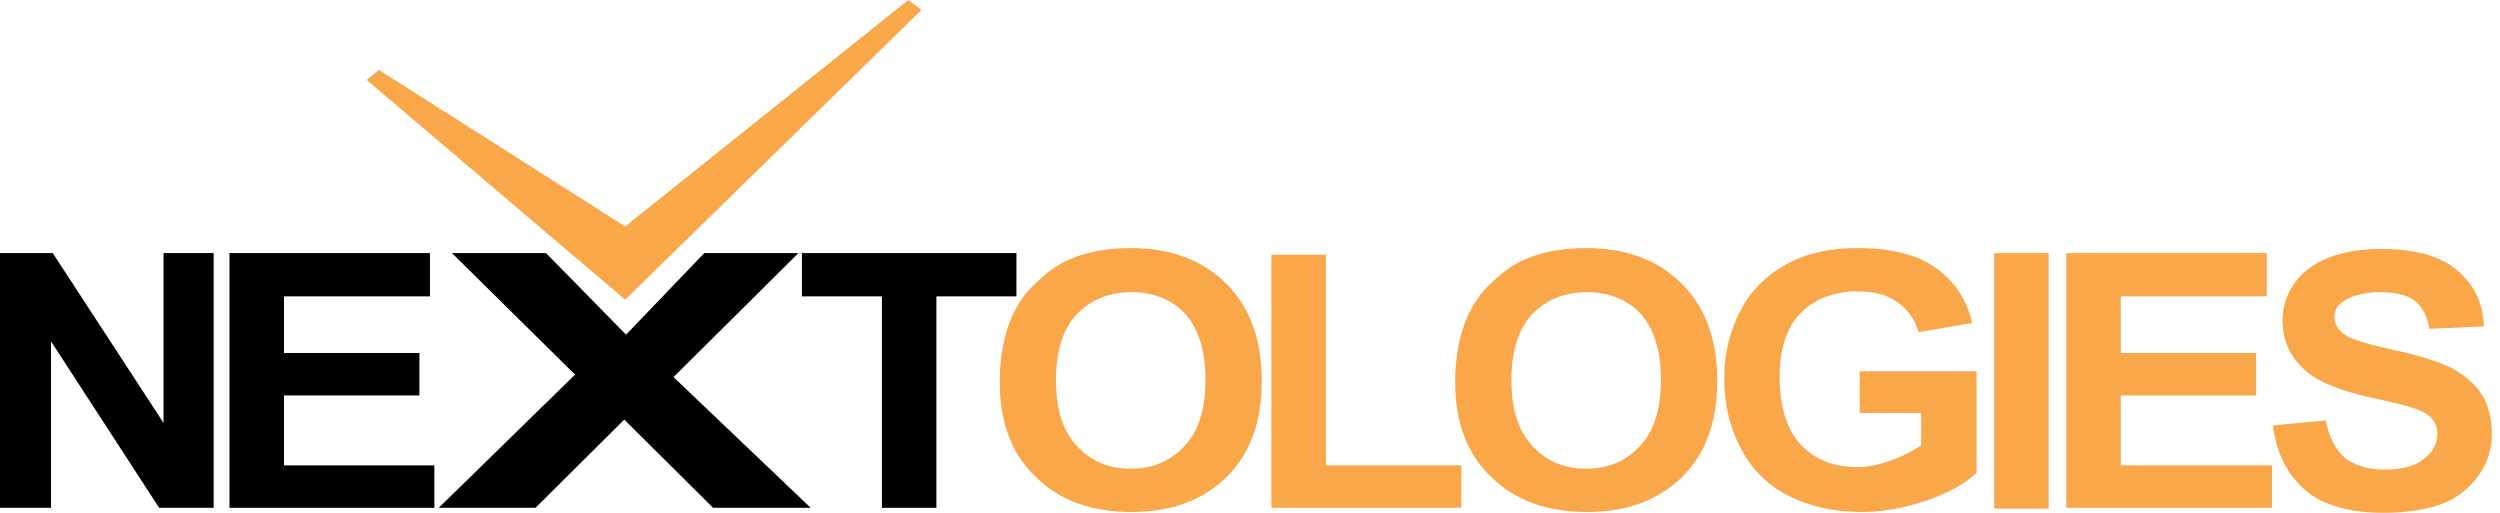 <svg width="156" height="32" viewBox="0 0 156 32" fill="none" xmlns="http://www.w3.org/2000/svg">
<path fill-rule="evenodd" clip-rule="evenodd" d="M0 31.688V15.792H3.292L10.205 26.39V15.792H13.332V31.688H9.931L3.182 21.299V31.688H0Z" fill="black"/>
<path fill-rule="evenodd" clip-rule="evenodd" d="M14.32 31.688V15.792H26.829V18.494H17.722V22.026H26.171V24.675H17.722V29.039H27.104V31.688H14.32Z" fill="black"/>
<path fill-rule="evenodd" clip-rule="evenodd" d="M55.031 31.688V18.494H50.038V15.792H63.425V18.494H58.432V31.688H55.031Z" fill="black"/>
<path fill-rule="evenodd" clip-rule="evenodd" d="M116.042 25.87V23.169H123.339V29.506C122.626 30.182 121.583 30.753 120.267 31.221C118.895 31.688 117.523 31.948 116.152 31.948C114.396 31.948 112.86 31.584 111.543 30.909C110.226 30.234 109.238 29.195 108.58 27.896C107.922 26.597 107.592 25.195 107.592 23.636C107.592 21.974 107.977 20.519 108.69 19.221C109.403 17.922 110.5 16.935 111.927 16.26C113.024 15.74 114.341 15.48 115.932 15.48C118.017 15.48 119.663 15.896 120.815 16.727C121.967 17.558 122.736 18.701 123.065 20.156L119.718 20.727C119.498 19.948 119.06 19.325 118.401 18.857C117.743 18.39 116.92 18.182 115.932 18.182C114.451 18.182 113.244 18.649 112.366 19.532C111.488 20.416 111.049 21.766 111.049 23.48C111.049 25.351 111.488 26.805 112.366 27.74C113.244 28.675 114.396 29.143 115.877 29.143C116.591 29.143 117.304 28.987 118.017 28.727C118.73 28.468 119.334 28.156 119.882 27.792V25.766H116.042V25.87Z" fill="#FAA74A"/>
<path fill-rule="evenodd" clip-rule="evenodd" d="M79.336 31.688V15.896H82.738V29.039H91.188V31.688H79.336Z" fill="#FAA74A"/>
<path fill-rule="evenodd" clip-rule="evenodd" d="M90.803 23.844C90.803 22.234 91.078 20.883 91.572 19.74C91.956 18.909 92.449 18.182 93.163 17.558C93.821 16.935 94.534 16.416 95.357 16.104C96.4 15.688 97.607 15.48 98.978 15.48C101.447 15.48 103.423 16.208 104.904 17.662C106.385 19.117 107.154 21.143 107.154 23.74C107.154 26.338 106.44 28.312 104.959 29.766C103.477 31.221 101.502 31.948 99.033 31.948C96.51 31.948 94.534 31.221 93.053 29.766C91.572 28.364 90.803 26.39 90.803 23.844ZM94.315 23.74C94.315 25.558 94.754 26.909 95.632 27.844C96.51 28.779 97.607 29.247 98.978 29.247C100.35 29.247 101.447 28.779 102.325 27.844C103.203 26.909 103.642 25.558 103.642 23.688C103.642 21.87 103.203 20.519 102.38 19.584C101.557 18.701 100.405 18.234 99.033 18.234C97.607 18.234 96.51 18.701 95.632 19.584C94.754 20.519 94.315 21.87 94.315 23.74Z" fill="#FAA74A"/>
<path fill-rule="evenodd" clip-rule="evenodd" d="M62.383 23.844C62.383 22.234 62.657 20.883 63.151 19.74C63.535 18.909 64.029 18.182 64.742 17.558C65.4 16.935 66.114 16.416 66.937 16.104C67.979 15.688 69.186 15.48 70.558 15.48C73.027 15.48 75.002 16.208 76.483 17.662C77.965 19.117 78.733 21.143 78.733 23.74C78.733 26.338 78.02 28.312 76.538 29.766C75.057 31.221 73.082 31.948 70.613 31.948C68.089 31.948 66.114 31.221 64.632 29.766C63.151 28.364 62.383 26.39 62.383 23.844ZM65.894 23.74C65.894 25.558 66.333 26.909 67.211 27.844C68.089 28.779 69.186 29.247 70.558 29.247C71.93 29.247 73.027 28.779 73.905 27.844C74.782 26.909 75.221 25.558 75.221 23.688C75.221 21.87 74.782 20.519 73.96 19.584C73.136 18.701 71.984 18.234 70.613 18.234C69.186 18.234 68.089 18.701 67.211 19.584C66.333 20.519 65.894 21.87 65.894 23.74Z" fill="#FAA74A"/>
<path fill-rule="evenodd" clip-rule="evenodd" d="M128.935 31.688V15.792H141.445V18.494H132.337V22.026H140.786V24.675H132.337V29.039H141.774V31.688H128.935Z" fill="#FAA74A"/>
<path fill-rule="evenodd" clip-rule="evenodd" d="M141.829 26.545L145.121 26.234C145.34 27.273 145.724 28.052 146.328 28.571C146.931 29.039 147.754 29.299 148.797 29.299C149.894 29.299 150.717 29.091 151.266 28.623C151.815 28.208 152.089 27.688 152.089 27.065C152.089 26.701 151.979 26.39 151.76 26.13C151.54 25.87 151.101 25.61 150.553 25.454C150.169 25.299 149.236 25.091 147.809 24.779C145.999 24.364 144.737 23.844 143.969 23.221C142.926 22.338 142.432 21.299 142.432 20C142.432 19.169 142.652 18.442 143.146 17.714C143.64 16.987 144.353 16.468 145.231 16.104C146.163 15.74 147.261 15.533 148.523 15.533C150.662 15.533 152.199 15.948 153.296 16.831C154.338 17.714 154.942 18.857 154.997 20.364L151.595 20.52C151.43 19.688 151.156 19.117 150.662 18.753C150.169 18.39 149.455 18.234 148.523 18.234C147.535 18.234 146.767 18.442 146.218 18.805C145.834 19.065 145.67 19.377 145.67 19.792C145.67 20.156 145.834 20.468 146.163 20.779C146.602 21.143 147.645 21.454 149.291 21.818C150.937 22.182 152.144 22.546 152.967 22.961C153.735 23.377 154.393 23.896 154.832 24.571C155.271 25.247 155.491 26.078 155.491 27.117C155.491 28.052 155.216 28.883 154.668 29.662C154.119 30.442 153.351 31.065 152.418 31.429C151.43 31.792 150.223 32 148.742 32C146.602 32 144.956 31.532 143.859 30.597C142.762 29.662 142.048 28.312 141.829 26.545Z" fill="#FAA74A"/>
<path d="M127.838 15.792H124.436V31.74H127.838V15.792Z" fill="#FAA74A"/>
<path fill-rule="evenodd" clip-rule="evenodd" d="M27.378 31.688L35.883 23.377L28.201 15.792H34.072L39.065 20.883L43.948 15.792H49.819L42.028 23.532L50.587 31.688H44.496L38.955 26.182L33.413 31.688H27.378Z" fill="black"/>
<path fill-rule="evenodd" clip-rule="evenodd" d="M22.879 4.987L39.01 18.701L57.5 0.623L56.677 0L39.01 14.13L23.647 4.364L22.879 4.987Z" fill="#FAA74A"/>
</svg>
